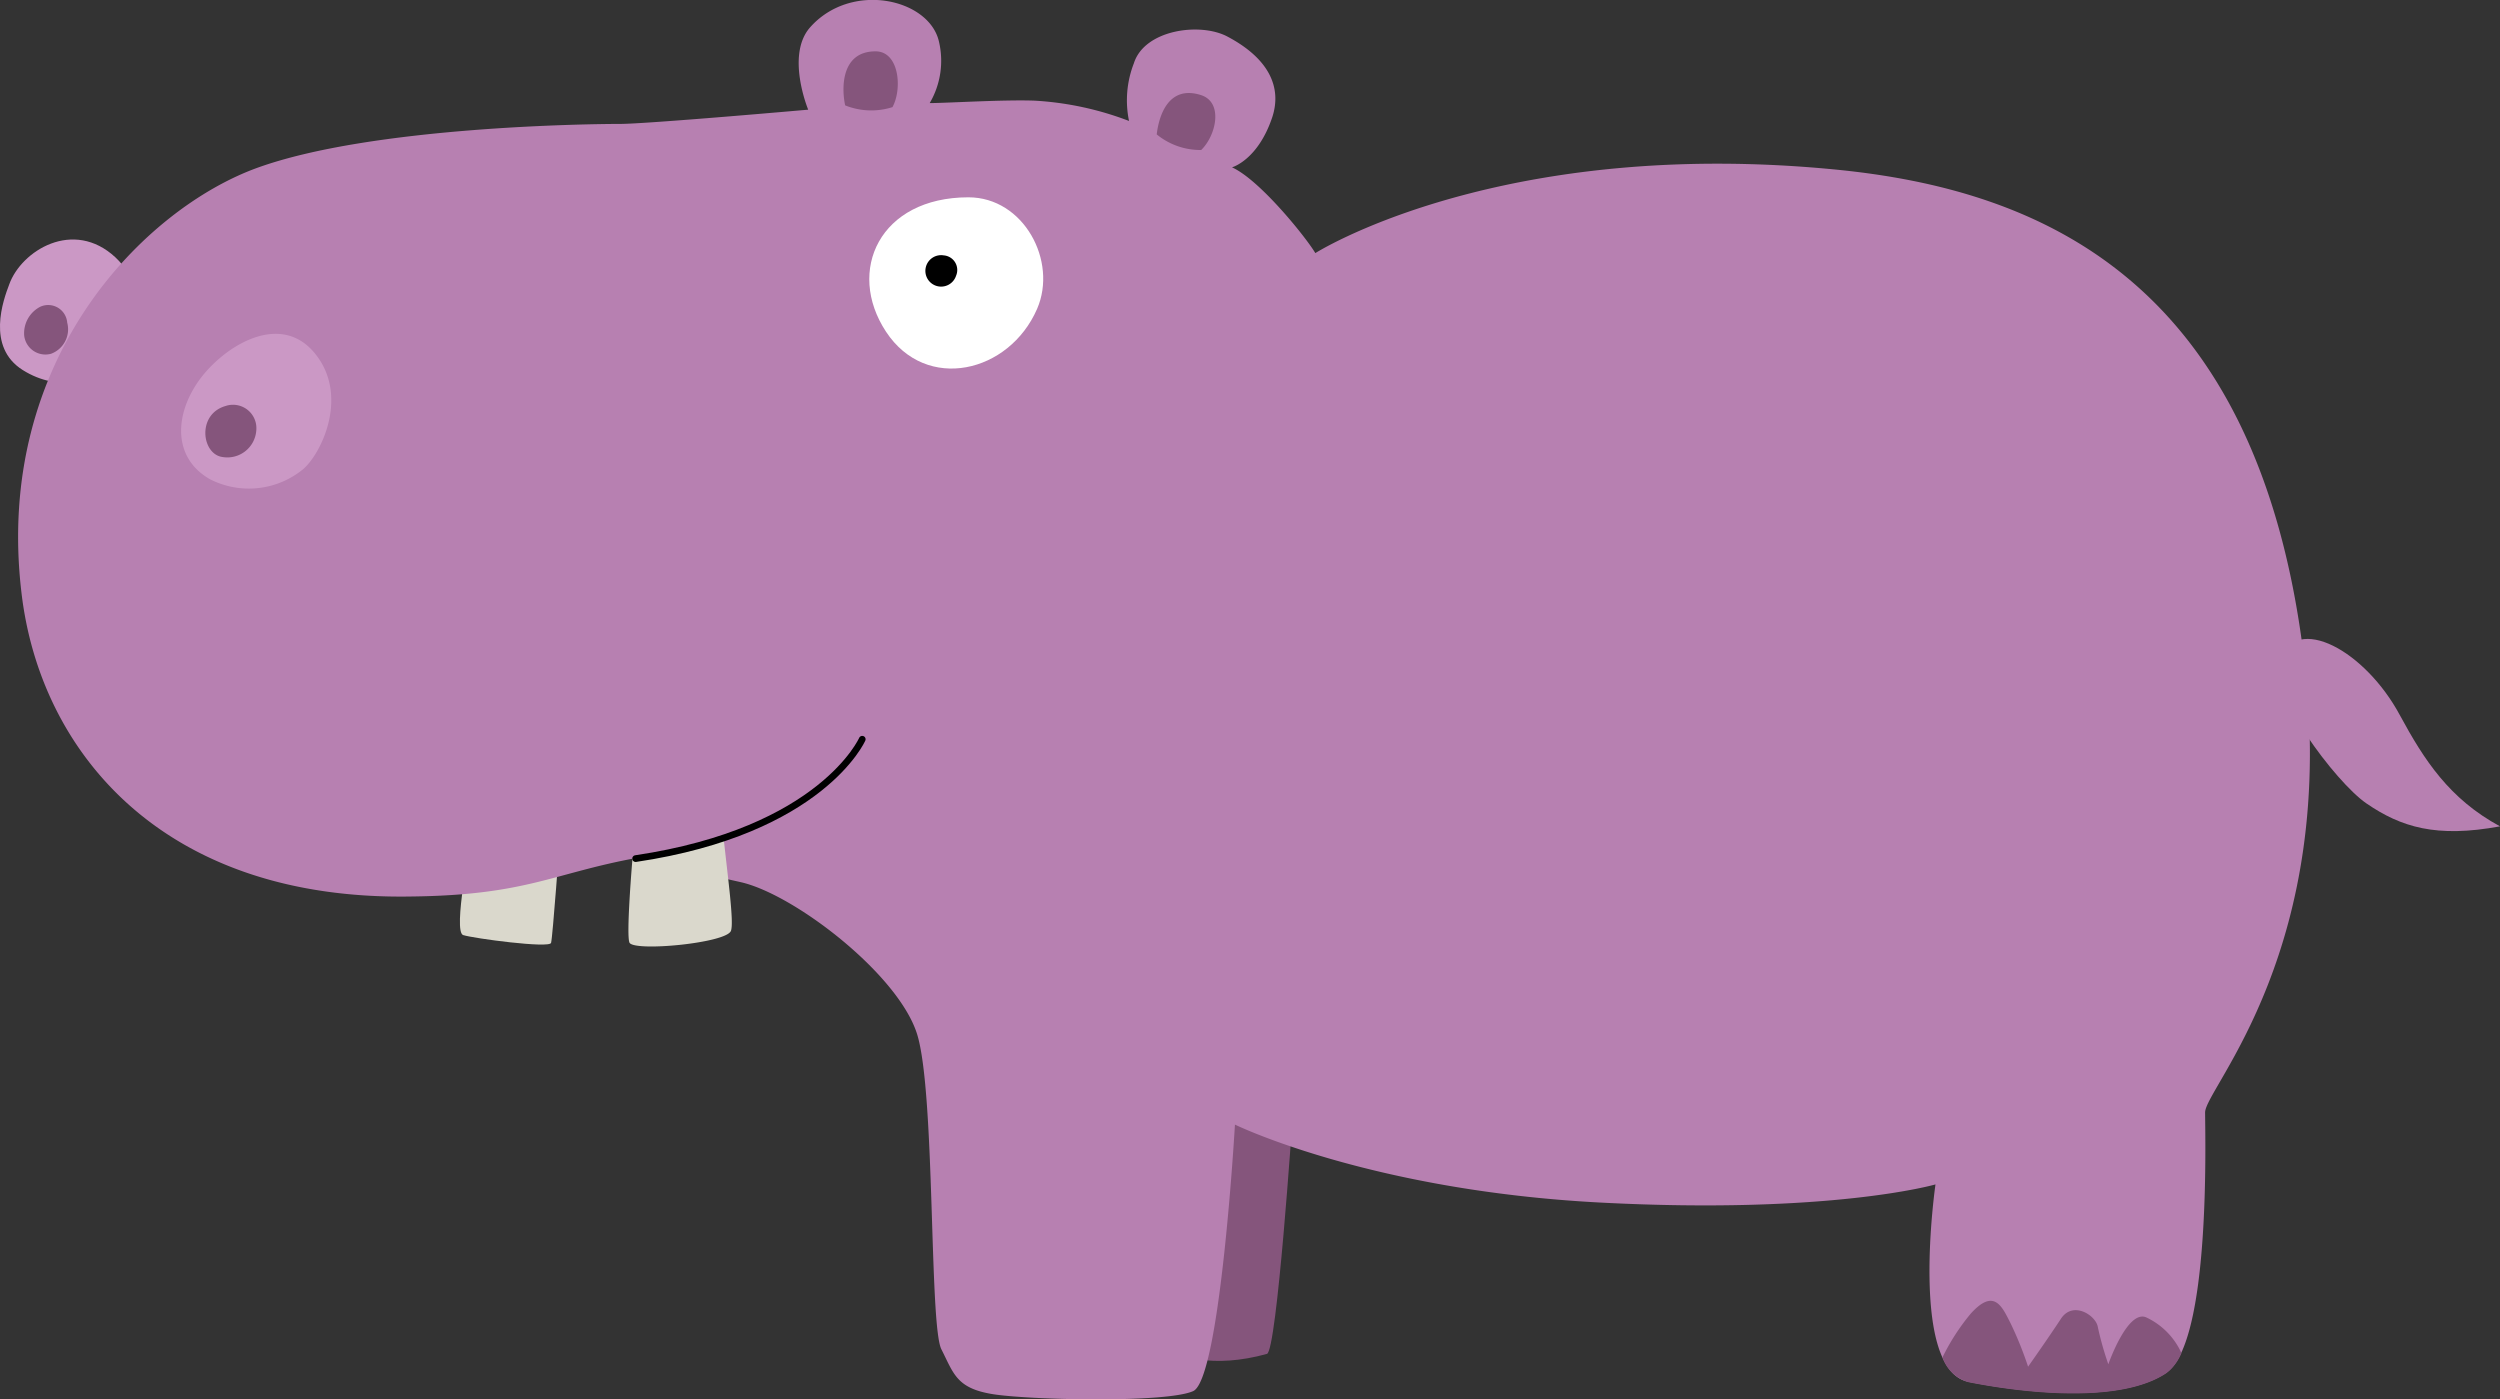<svg xmlns="http://www.w3.org/2000/svg" viewBox="0 0 186 104.1"><rect x="0" y="0" width="186" height="104.1" fill="#333333" stroke="none"/><defs><style>.cls-1{fill:#cb98c5;}.cls-2{fill:#85557c;}.cls-3{fill:#dad8cc;}.cls-4{fill:#b780b1;}.cls-5{fill:#fff;}.cls-6{fill:none;stroke:#000;stroke-linecap:round;stroke-linejoin:round;stroke-width:0.5px;}</style></defs><title>Hipo</title><g id="Layer_2" data-name="Layer 2"><g id="Layer_1-2" data-name="Layer 1"><path class="cls-1" d="M8.8,26.64s2.92-4.58-.21-7.49-7-.5-7.9,2c-.44,1.16-1.73,4.66,1,6.38s5.58.79,6.25-.25S8.8,26.64,8.8,26.64Z"/><path class="cls-2" d="M3,22.82A1.42,1.42,0,0,1,5,24a1.94,1.94,0,0,1-1.2,2.32,1.59,1.59,0,0,1-2-1.35A2.22,2.22,0,0,1,3,22.82Z"/><path class="cls-3" d="M35.06,62.45s-1.39,6.87-.6,7.12,6.42,1,6.54.58.66-7.86.66-7.86Z"/><path class="cls-2" d="M96.17,83.1S95,100.55,94.26,100.73c-4,1.11-6.8.25-7.83-.73s1.74-17.29,1.74-17.29S94.05,81.88,96.17,83.1Z"/><path class="cls-4" d="M47.31,63.84s3.78.89,7.79,1.79S66.91,72.54,68.25,77s.88,21.6,1.79,23.39,1.11,2.89,3.79,3.33,12.92.68,14.94-.22,3.11-19.83,3.11-19.83,10,4.9,27.18,5.8S144,88.12,144,88.12s-2,13.81,2.46,14.69,11.36,1.56,14.7-.67,2.9-17.59,2.9-19.38,10-12.22,7.35-33.86c-3.41-28-19.53-34.82-35-36.3-23-2.21-36.44,4.94-38.55,6.23-.65-1.11-4.11-5.44-6.2-6.38,0,0,1.93-.53,3-3.74.74-2.28-.32-4.4-3.36-6-2.05-1.07-6.16-.49-6.94,2A7.58,7.58,0,0,0,84,9,23.3,23.3,0,0,0,77,7.49c-2.22-.09-6.59.18-7.83.18a6.22,6.22,0,0,0,.68-4.61c-.76-3.18-6.56-4.47-9.6-1-1.79,2.07-.12,6.1-.12,6.1s-12,1.06-14,1.06-18.41.16-27,3.27c-8.27,3-19.62,14.11-17.53,31.63,1.37,11.7,10.39,22.9,29,22.58C39.13,66.6,41.07,65,47.31,63.84Z"/><path class="cls-4" d="M178.54,53.19c1.82,3.36,3.68,6.24,7.46,8.29-4.75.88-7.37.05-9.93-1.7-2.35-1.61-7.39-8.44-6.56-10.63C170.87,45.54,176,48.47,178.54,53.19Z"/><path class="cls-5" d="M72.05,14.68c4.12,0,6.65,4.75,5.11,8.3-2.07,4.77-8.25,6.24-11.24,1.7S65.46,14.68,72.05,14.68Z"/><path d="M70.21,19a1.09,1.09,0,0,1,.92,1.52A1.17,1.17,0,1,1,70.21,19Z"/><path class="cls-1" d="M22.55,34.91c1.4-1.2,3.48-5.58.8-8.71s-7-.23-8.7,2.33-1.71,5.62,1,7.14A6.37,6.37,0,0,0,22.55,34.91Z"/><path class="cls-2" d="M16.77,30.21A1.74,1.74,0,0,1,19.07,32a2.16,2.16,0,0,1-2.53,2C15,33.78,14.64,30.83,16.77,30.21Z"/><path class="cls-3" d="M47.31,63.84l-.25,0s-.51,5.95-.21,6.32c.51.64,7.17,0,7.53-.9.24-.62-.22-3.87-.55-7A56.27,56.27,0,0,1,47.31,63.84Z"/><path class="cls-2" d="M65.14,3.82c1.77,0,2,2.8,1.26,4.15a5.2,5.2,0,0,1-3.52-.13C62.6,6.54,62.58,3.82,65.14,3.82Z"/><path class="cls-2" d="M89.37,7.08c1.66.55,1.11,3,0,4.08A5.13,5.13,0,0,1,86.06,10C86.22,8.62,86.93,6.29,89.37,7.08Z"/><path class="cls-6" d="M64.15,55s-3,6.82-16.86,8.88"/><path class="cls-2" d="M159.65,98c-1.39-.53-2.79,3.5-2.79,3.5a23.33,23.33,0,0,1-.78-2.76c-.12-.86-1.85-2-2.75-.62s-2.44,3.56-2.44,3.56a27,27,0,0,0-1.28-3.18c-.65-1.28-1.23-2.72-3-.75a16.11,16.11,0,0,0-2.09,3.24,2.88,2.88,0,0,0,1.95,1.85c4.45.88,11.36,1.56,14.7-.67a3.59,3.59,0,0,0,1.13-1.5A5.37,5.37,0,0,0,159.65,98Z"/></g></g></svg>
